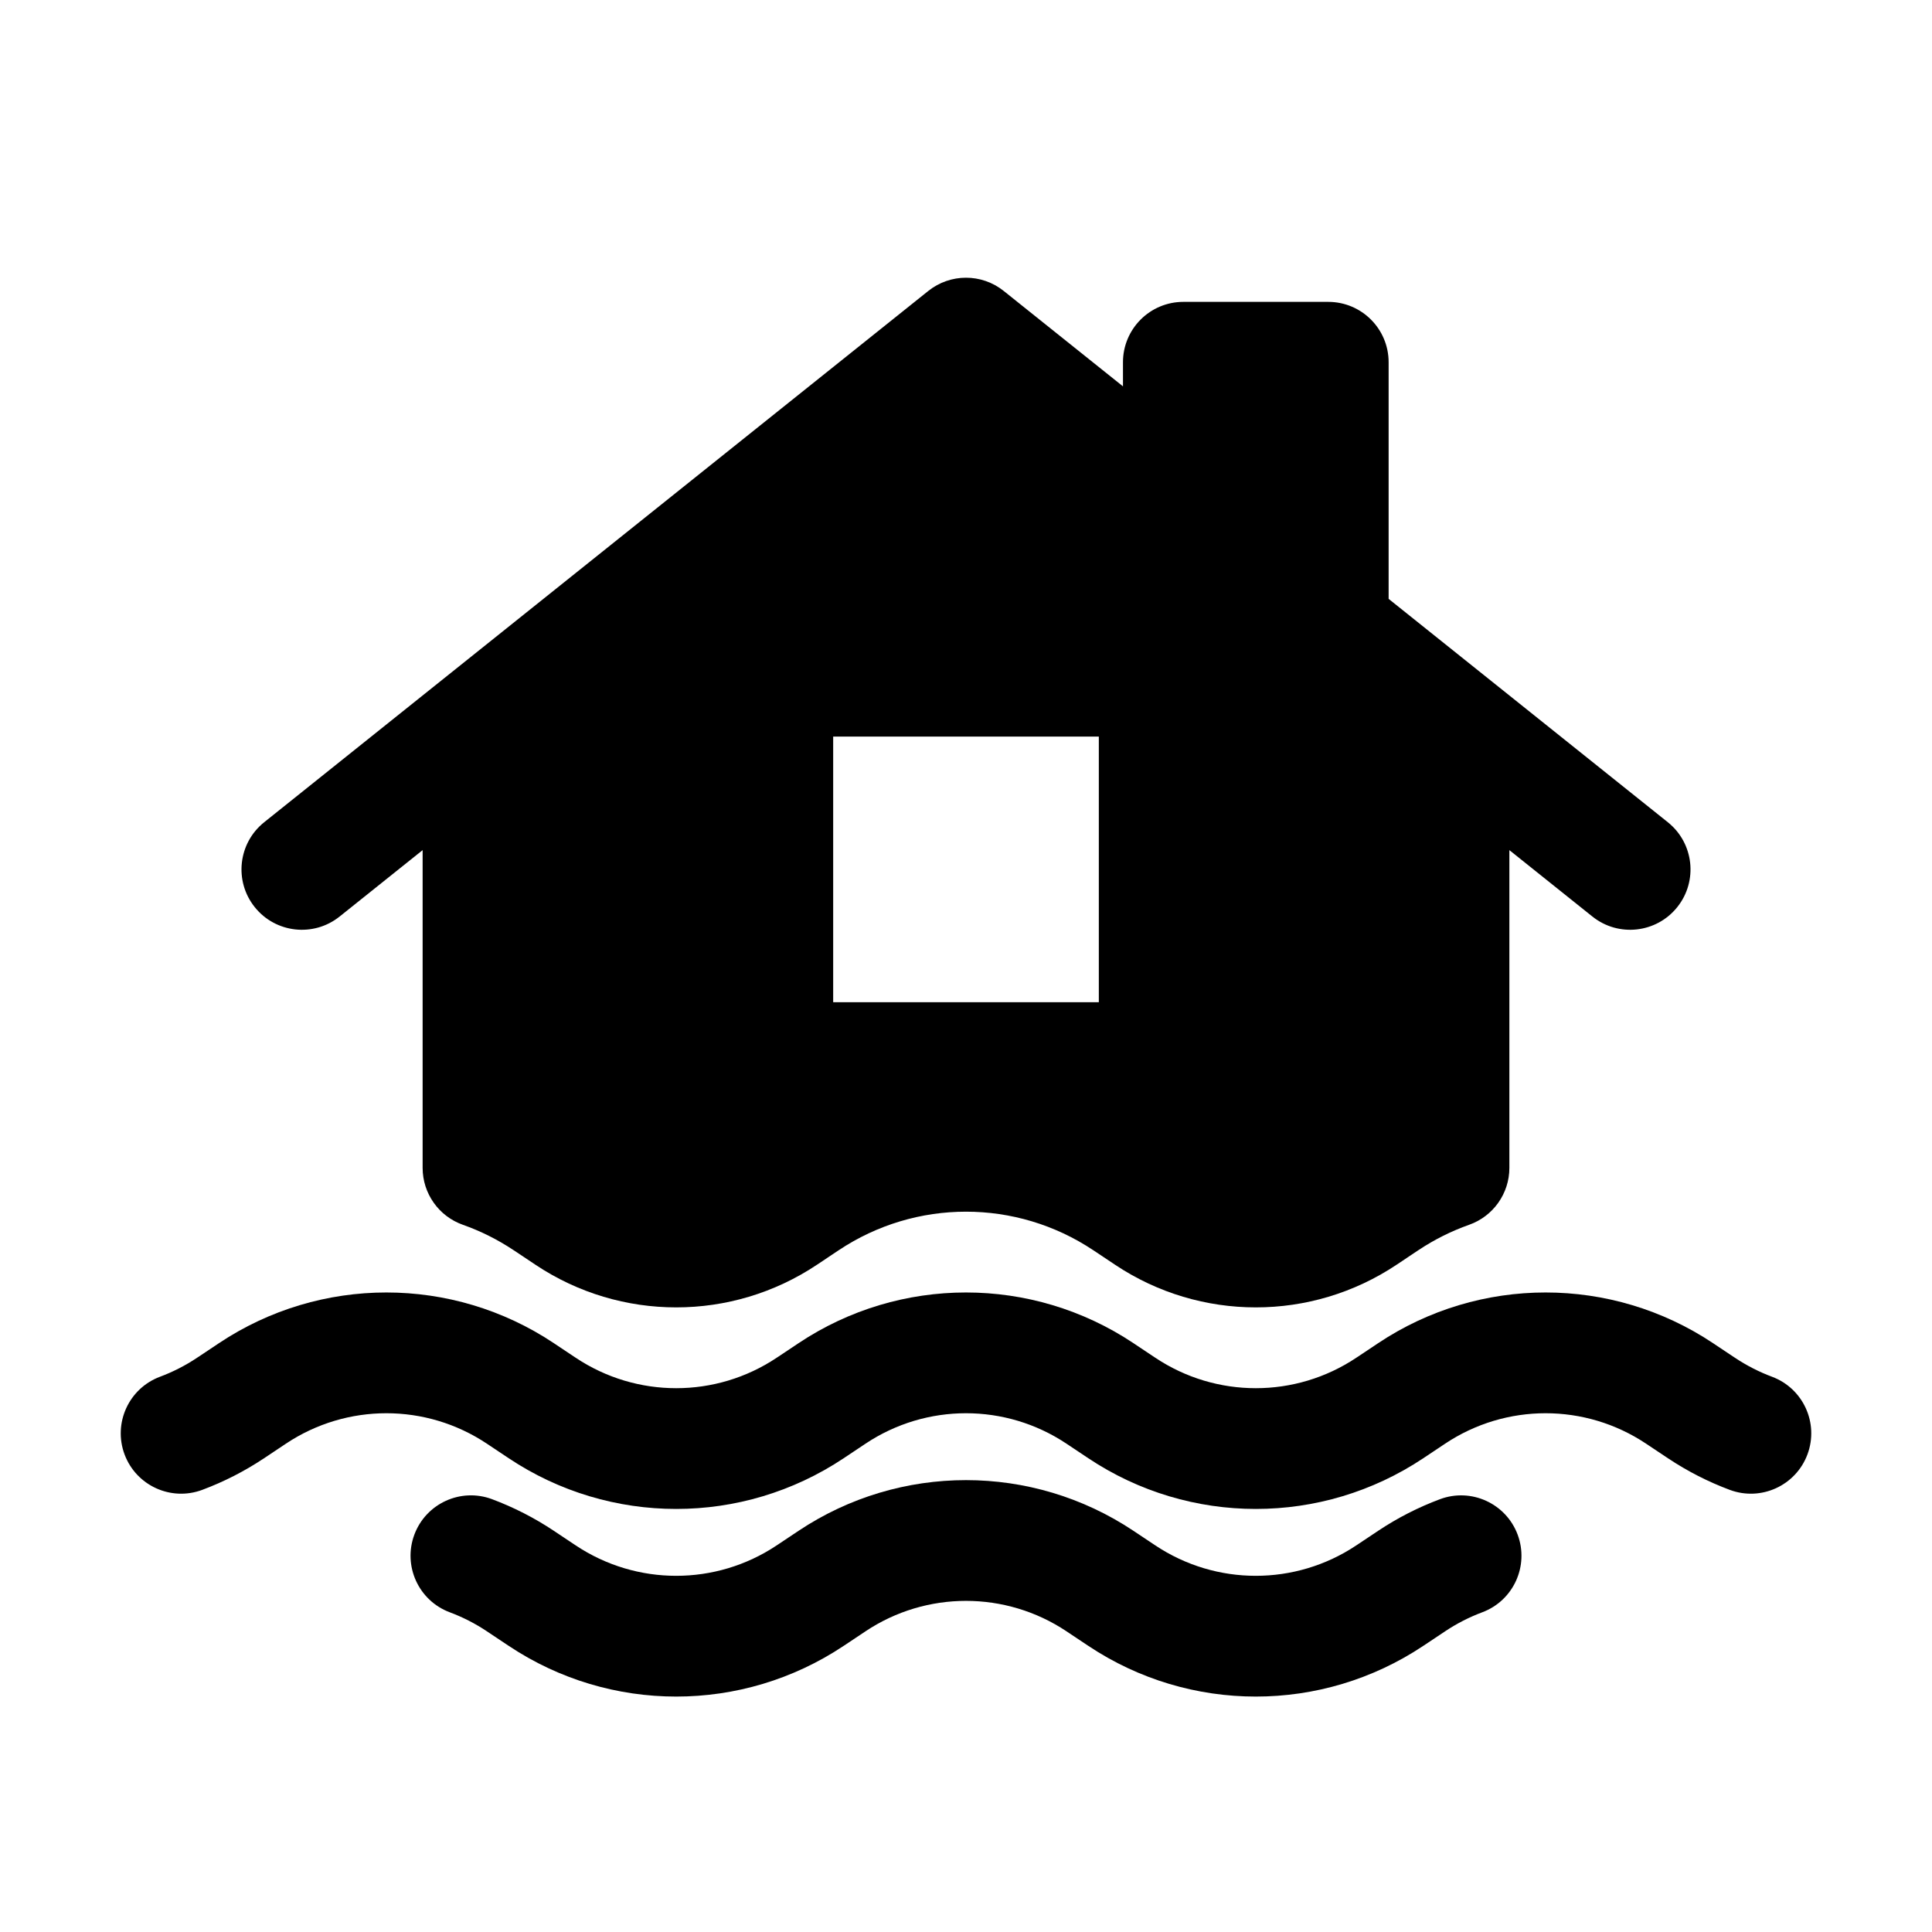 <svg viewBox="0 0 80 80" fill="none">
  <path fill-rule="evenodd" clip-rule="evenodd" d="M41.562 12.048C40.649 11.317 39.351 11.317 38.438 12.048L10.938 34.048C9.86 34.91 9.685 36.484 10.548 37.562C11.41 38.64 12.984 38.815 14.062 37.952L17.5 35.202V48.359C17.5 49.418 18.168 50.363 19.167 50.716C19.897 50.974 20.604 51.325 21.27 51.769L22.176 52.373C25.703 54.724 30.298 54.724 33.825 52.373L34.73 51.769C37.922 49.641 42.079 49.641 45.27 51.769L46.176 52.373C49.703 54.724 54.298 54.724 57.825 52.373L58.73 51.769C59.396 51.325 60.103 50.974 60.833 50.716C61.832 50.363 62.5 49.418 62.5 48.359V35.202L65.938 37.952C67.016 38.815 68.59 38.64 69.452 37.562C70.315 36.484 70.14 34.91 69.062 34.048L57.5 24.798V15C57.5 13.619 56.381 12.5 55 12.5H49C47.619 12.5 46.5 13.619 46.5 15V15.998L41.562 12.048ZM34.5 41.5V30.5H45.5V41.5H34.5Z" fill="currentColor" />
  <path d="M11.84 59.779C14.359 58.099 17.641 58.099 20.16 59.779L21.066 60.383C25.265 63.182 30.735 63.182 34.934 60.383L35.84 59.779C38.359 58.099 41.641 58.099 44.16 59.779L45.066 60.383C49.265 63.182 54.735 63.182 58.934 60.383L59.84 59.779C62.359 58.099 65.641 58.099 68.16 59.779L69.066 60.383C69.877 60.923 70.736 61.36 71.625 61.692C72.918 62.175 74.359 61.518 74.842 60.225C75.325 58.932 74.668 57.491 73.375 57.008C72.843 56.809 72.328 56.547 71.84 56.222L70.934 55.618C66.735 52.819 61.265 52.819 57.066 55.618L56.16 56.222C53.641 57.902 50.359 57.902 47.84 56.222L46.934 55.618C42.735 52.819 37.265 52.819 33.066 55.618L32.16 56.222C29.641 57.902 26.359 57.902 23.84 56.222L22.934 55.618C18.735 52.819 13.265 52.819 9.066 55.618L8.16 56.222C7.673 56.547 7.157 56.809 6.625 57.008C5.332 57.491 4.675 58.932 5.158 60.225C5.641 61.518 7.082 62.175 8.375 61.692C9.264 61.36 10.123 60.923 10.934 60.383L11.84 59.779Z" fill="currentColor" />
  <path d="M35.84 67.548C38.359 65.869 41.641 65.869 44.16 67.548L45.066 68.152C49.265 70.951 54.735 70.951 58.934 68.152L59.84 67.548C60.328 67.223 60.843 66.961 61.375 66.762C62.669 66.279 63.325 64.839 62.842 63.545C62.358 62.252 60.918 61.595 59.625 62.079C58.736 62.411 57.877 62.847 57.066 63.388L56.16 63.992C53.641 65.671 50.359 65.671 47.84 63.992L46.934 63.388C42.735 60.589 37.265 60.589 33.066 63.388L32.16 63.992C29.641 65.671 26.359 65.671 23.84 63.992L22.934 63.388C22.123 62.847 21.264 62.411 20.375 62.078C19.082 61.595 17.641 62.252 17.158 63.545C16.675 64.839 17.332 66.279 18.625 66.762C19.157 66.961 19.673 67.223 20.16 67.548L21.066 68.152C25.265 70.951 30.735 70.951 34.934 68.152L35.84 67.548Z" fill="currentColor" />
</svg>